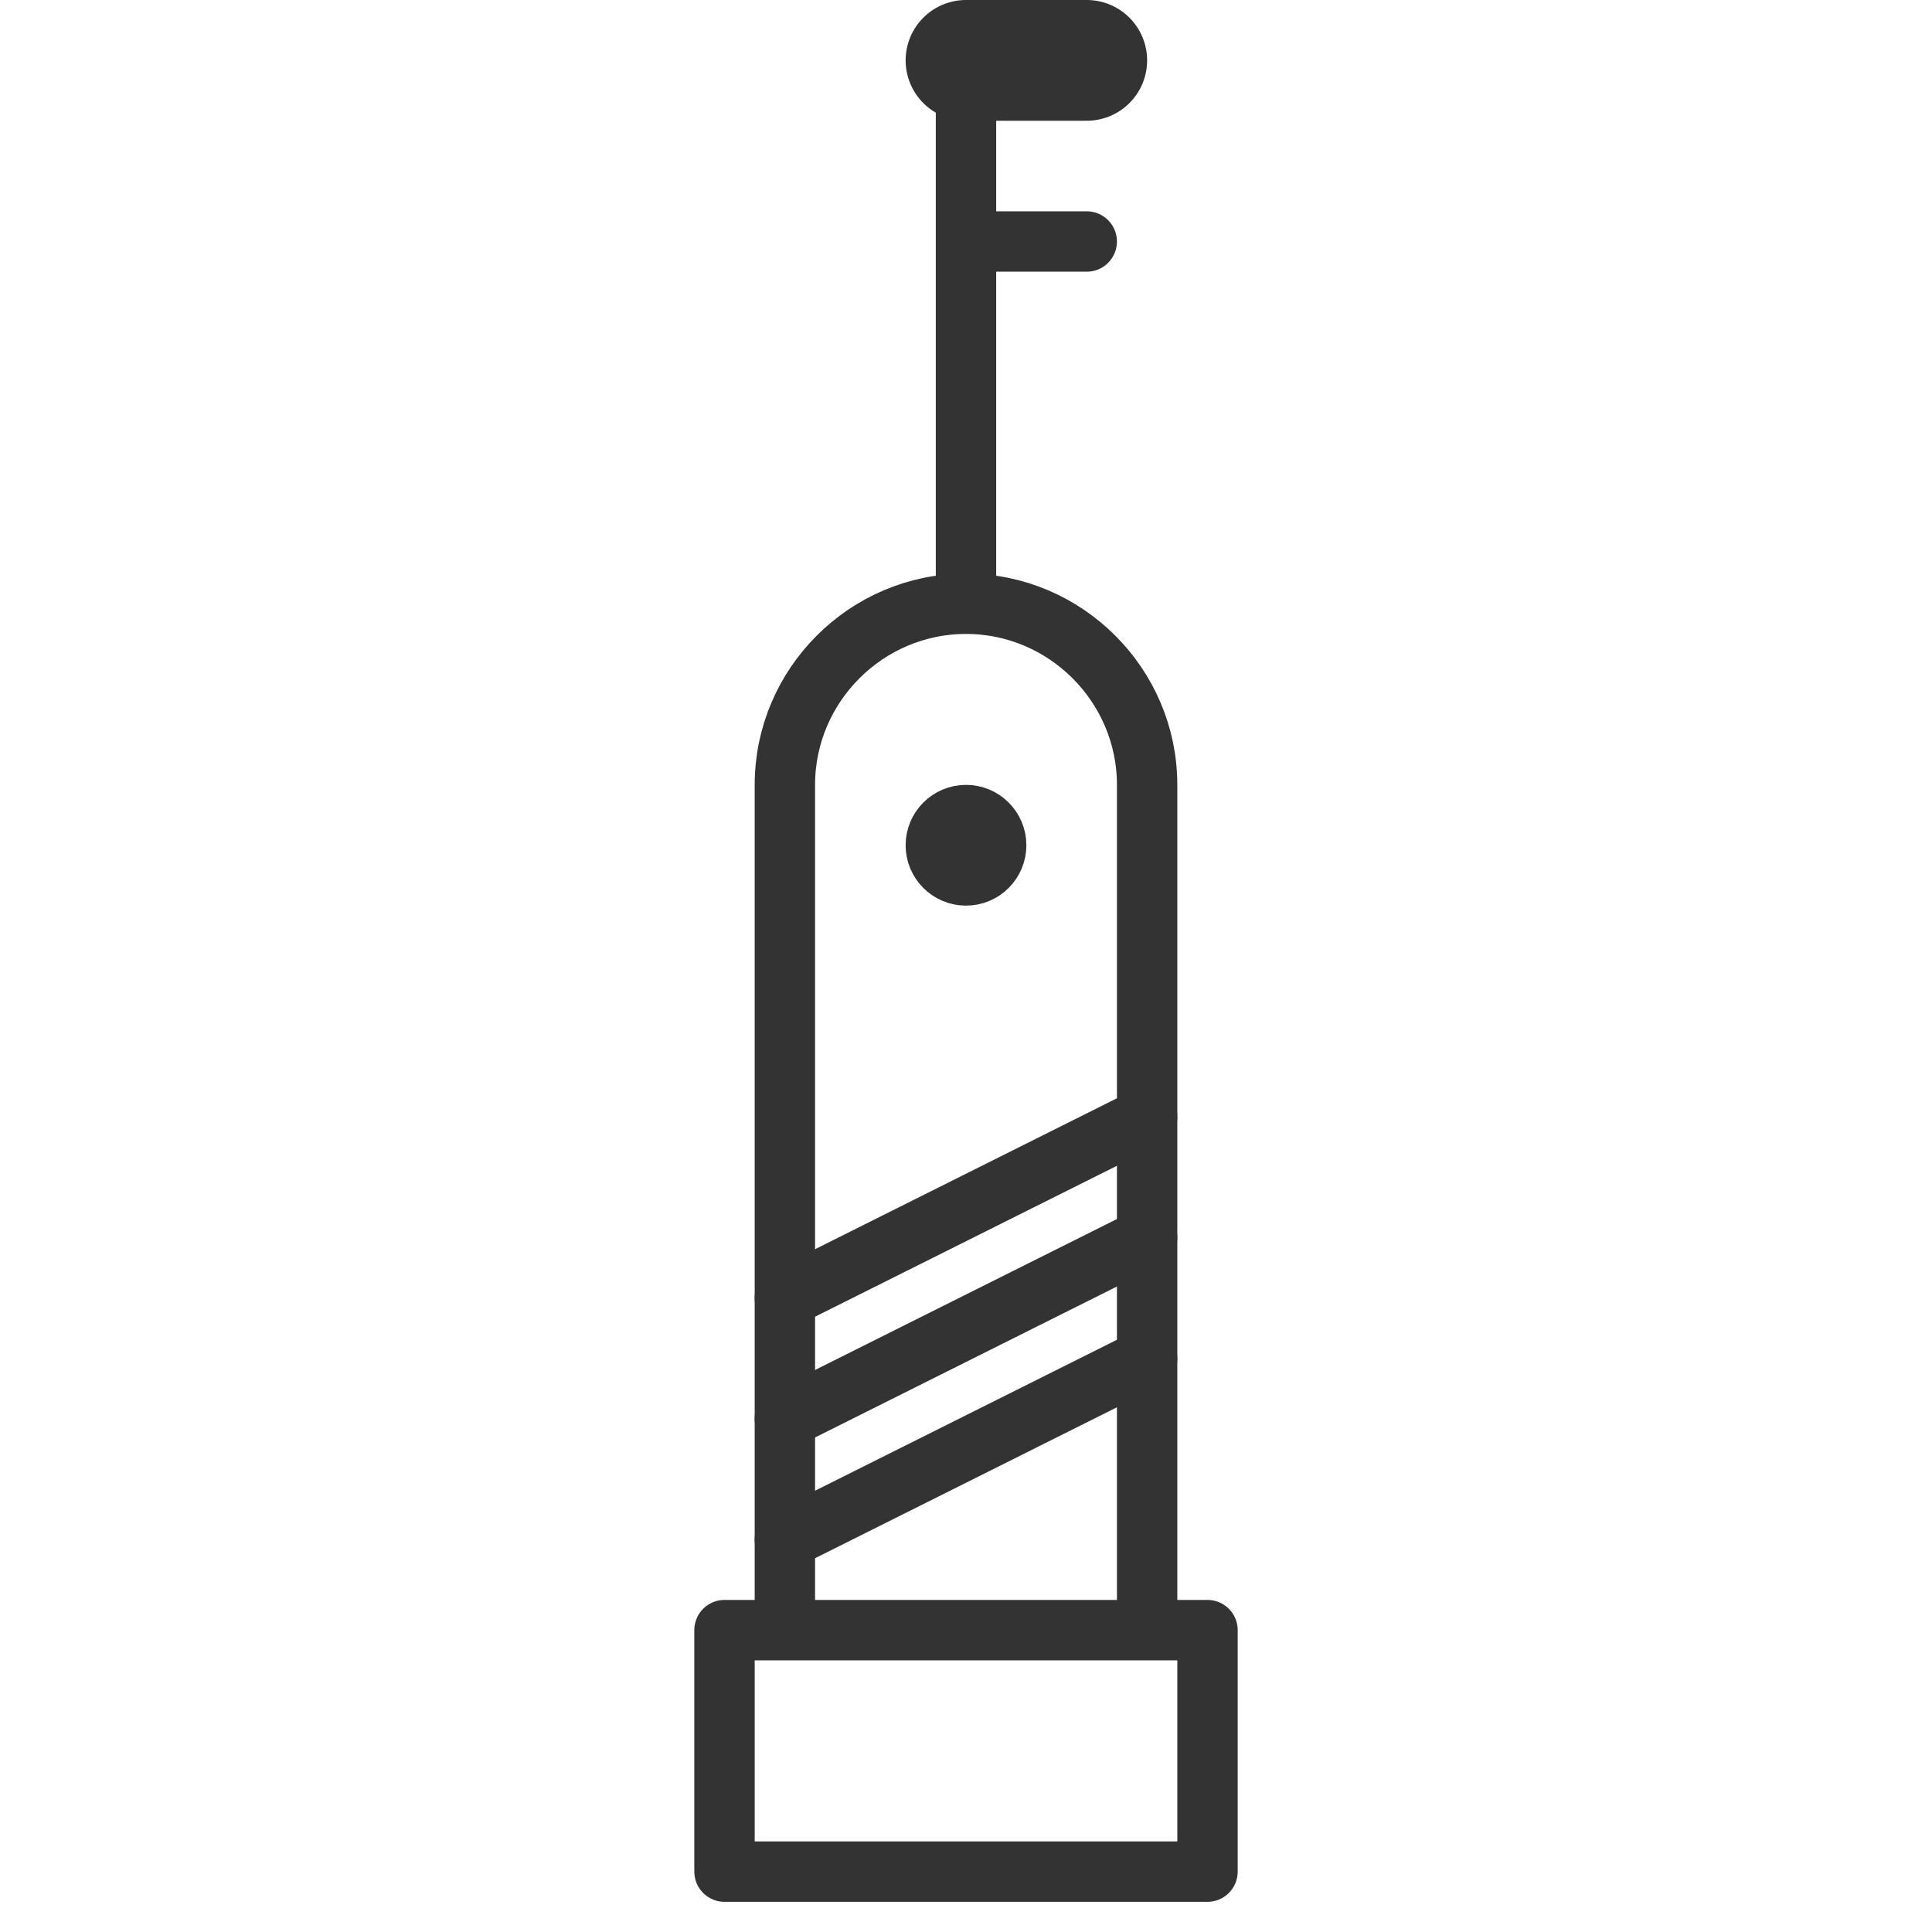 <svg xmlns="http://www.w3.org/2000/svg" viewBox="0 0 32 32"><path stroke="#333" stroke-width="2" stroke-linecap="round" stroke-linejoin="round" stroke-miterlimit="10" d="M16 1h2" fill="none"/><g stroke="#333" stroke-linecap="round" stroke-linejoin="round" stroke-miterlimit="10" fill="none"><path d="M13 27V13c0-1.65 1.35-3 3-3s3 1.35 3 3v14h-6zm3-17V1m-4 26h8v4h-8zm4-23h2"/><circle cx="16" cy="14" r=".5"/><path d="M13 25.5l6-3m-6 1l6-3m-6 1l6-3"/></g></svg>